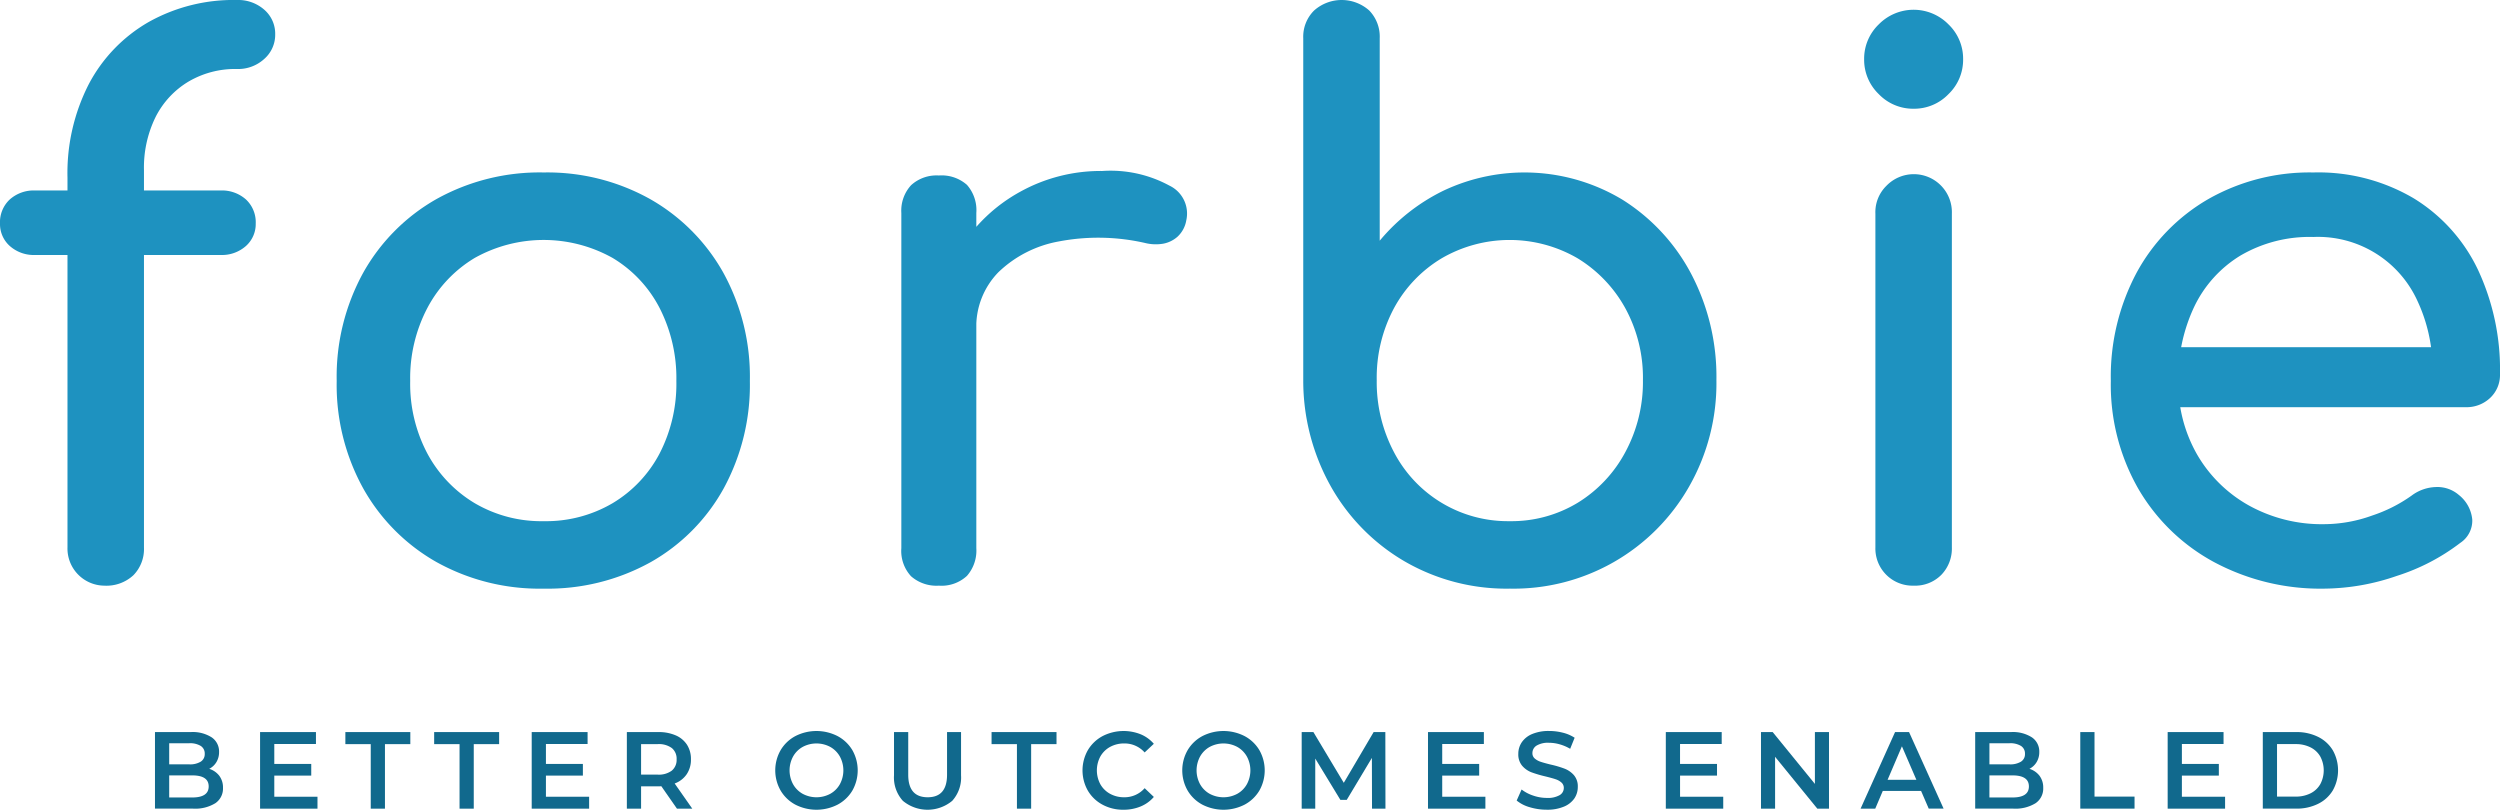 <svg xmlns="http://www.w3.org/2000/svg" viewBox="0 0 159.929 51.8">
  <g id="full-rgb">
    <g id="type">
      <path id="type_CompoundPathItem_" data-name="type &lt;CompoundPathItem&gt;" d="M2.255,16.311A2.308,2.308,0,0,1,.624,15.734,1.877,1.877,0,0,1,0,14.295a1.988,1.988,0,0,1,.624-1.534,2.308,2.308,0,0,1,1.631-.576H14.104a2.31,2.31,0,0,1,1.631.576,1.991,1.991,0,0,1,.624,1.534,1.88,1.88,0,0,1-.624,1.44,2.309,2.309,0,0,1-1.631.576ZM6.668,37.465a2.377,2.377,0,0,1-2.351-2.446V11.369A12.484,12.484,0,0,1,5.685,5.373,9.89,9.89,0,0,1,9.498,1.415,11.111,11.111,0,0,1,15.158,0a2.53,2.53,0,0,1,1.751.624,2.034,2.034,0,0,1,.696,1.583,2.054,2.054,0,0,1-.696,1.559,2.471,2.471,0,0,1-1.751.648A5.882,5.882,0,0,0,12.041,5.23,5.563,5.563,0,0,0,9.954,7.483,7.326,7.326,0,0,0,9.21,10.89v24.129a2.398,2.398,0,0,1-.671,1.774A2.53,2.53,0,0,1,6.668,37.465Z" style="fill: #1e92c0"/>
      <path id="type_CompoundPathItem_2" data-name="type &lt;CompoundPathItem&gt;" d="M34.778,37.656a13.561,13.561,0,0,1-6.859-1.702,12.332,12.332,0,0,1-4.678-4.701,13.697,13.697,0,0,1-1.702-6.884,13.797,13.797,0,0,1,1.702-6.932,12.346,12.346,0,0,1,4.678-4.701,13.563,13.563,0,0,1,6.859-1.703A13.472,13.472,0,0,1,41.59,12.736a12.35,12.35,0,0,1,4.677,4.701A13.797,13.797,0,0,1,47.97,24.369a13.849,13.849,0,0,1-1.679,6.884,12.175,12.175,0,0,1-4.653,4.701A13.566,13.566,0,0,1,34.778,37.656Zm0-4.316a8.411,8.411,0,0,0,4.413-1.151,8.062,8.062,0,0,0,2.998-3.166,9.705,9.705,0,0,0,1.079-4.653A9.843,9.843,0,0,0,42.19,19.692a8.017,8.017,0,0,0-2.998-3.19,9.033,9.033,0,0,0-8.826,0,8.177,8.177,0,0,0-3.022,3.19,9.661,9.661,0,0,0-1.103,4.677,9.526,9.526,0,0,0,1.103,4.653,8.226,8.226,0,0,0,3.022,3.166A8.406,8.406,0,0,0,34.778,33.34Z" style="fill: #1e92c0"/>
      <path id="type_CompoundPathItem_3" data-name="type &lt;CompoundPathItem&gt;" d="M60.058,37.465a2.457,2.457,0,0,1-1.775-.6,2.388,2.388,0,0,1-.623-1.799V13.624a2.405,2.405,0,0,1,.623-1.775,2.405,2.405,0,0,1,1.775-.623,2.446,2.446,0,0,1,1.799.6,2.446,2.446,0,0,1,.6,1.799V35.066a2.457,2.457,0,0,1-.6,1.774A2.387,2.387,0,0,1,60.058,37.465ZM60.01,21.06a9.575,9.575,0,0,1,1.415-5.157,10.373,10.373,0,0,1,3.813-3.622,10.624,10.624,0,0,1,5.276-1.343,7.883,7.883,0,0,1,4.294.935,1.979,1.979,0,0,1,1.079,2.231,1.839,1.839,0,0,1-.552,1.031,1.902,1.902,0,0,1-.935.456,2.835,2.835,0,0,1-1.151-.048,13.447,13.447,0,0,0-5.517-.097,7.479,7.479,0,0,0-3.861,1.967,4.988,4.988,0,0,0-1.415,3.647Z" style="fill: #1e92c0"/>
      <path id="type_CompoundPathItem_4" data-name="type &lt;CompoundPathItem&gt;" d="M96.562,37.656a12.989,12.989,0,0,1-6.716-1.75,12.82,12.82,0,0,1-4.701-4.773,13.835,13.835,0,0,1-1.774-6.811V2.447A2.356,2.356,0,0,1,84.066.672a2.649,2.649,0,0,1,3.526,0,2.403,2.403,0,0,1,.671,1.775V15.398a12.355,12.355,0,0,1,4.054-3.189,12.133,12.133,0,0,1,11.489.575,12.461,12.461,0,0,1,4.389,4.749,14.143,14.143,0,0,1,1.607,6.788,13.339,13.339,0,0,1-1.751,6.811,12.908,12.908,0,0,1-11.489,6.523Zm0-4.316a8.183,8.183,0,0,0,4.365-1.176,8.476,8.476,0,0,0,3.046-3.238,9.443,9.443,0,0,0,1.128-4.604,9.277,9.277,0,0,0-1.128-4.606,8.579,8.579,0,0,0-3.046-3.189,8.646,8.646,0,0,0-8.706,0,8.329,8.329,0,0,0-3.046,3.189,9.424,9.424,0,0,0-1.103,4.606,9.592,9.592,0,0,0,1.103,4.604,8.211,8.211,0,0,0,7.387,4.414Z" style="fill: #1e92c0"/>
      <path id="type_CompoundPathItem_5" data-name="type &lt;CompoundPathItem&gt;" d="M122.418,6.956a3.045,3.045,0,0,1-2.231-.936,3.047,3.047,0,0,1-.935-2.23,3.047,3.047,0,0,1,.935-2.23,3.127,3.127,0,0,1,4.461,0,3.042,3.042,0,0,1,.936,2.23,3.043,3.043,0,0,1-.936,2.231A3.043,3.043,0,0,1,122.418,6.956Zm0,30.509a2.377,2.377,0,0,1-2.446-2.446V13.672a2.356,2.356,0,0,1,.695-1.775,2.436,2.436,0,0,1,4.197,1.775V35.019a2.42,2.42,0,0,1-.671,1.751A2.356,2.356,0,0,1,122.418,37.465Z" style="fill: #1e92c0"/>
      <path id="type_CompoundPathItem_6" data-name="type &lt;CompoundPathItem&gt;" d="M148.704,37.656a14.431,14.431,0,0,1-7.075-1.702,12.441,12.441,0,0,1-4.846-4.701,13.398,13.398,0,0,1-1.75-6.884,14.108,14.108,0,0,1,1.654-6.932,12.108,12.108,0,0,1,4.581-4.701,13.11,13.11,0,0,1,6.716-1.703,12.012,12.012,0,0,1,6.428,1.655,10.786,10.786,0,0,1,4.102,4.557,15.094,15.094,0,0,1,1.415,6.692,2.009,2.009,0,0,1-.623,1.511,2.189,2.189,0,0,1-1.583.6H138.391V22.21h19.188l-1.967,1.344a10.273,10.273,0,0,0-.959-4.293,6.989,6.989,0,0,0-6.668-4.101,8.738,8.738,0,0,0-4.677,1.199,7.732,7.732,0,0,0-2.95,3.285,10.732,10.732,0,0,0-1.008,4.726,9.187,9.187,0,0,0,1.199,4.701,8.754,8.754,0,0,0,3.311,3.262,9.627,9.627,0,0,0,4.845,1.199A9.088,9.088,0,0,0,151.75,32.98a9.429,9.429,0,0,0,2.519-1.272,2.716,2.716,0,0,1,1.56-.551,2.096,2.096,0,0,1,1.463.503,2.278,2.278,0,0,1,.863,1.583,1.704,1.704,0,0,1-.768,1.487,13.267,13.267,0,0,1-4.054,2.11A14.47,14.47,0,0,1,148.704,37.656Z" style="fill: #1e92c0"/>
    </g>
    <g id="tagline">
      <path id="tagline_CompoundPathItem_" data-name="tagline &lt;CompoundPathItem&gt;" d="M14.028,49.627a1.24,1.24,0,0,1,.237.773,1.131,1.131,0,0,1-.489.982,2.459,2.459,0,0,1-1.428.347H9.914V46.832H12.209a2.25,2.25,0,0,1,1.336.34,1.09,1.09,0,0,1,.469.934,1.221,1.221,0,0,1-.168.643,1.146,1.146,0,0,1-.461.434A1.304,1.304,0,0,1,14.028,49.627Zm-3.204-2.081v1.351h1.287a1.307,1.307,0,0,0,.73-.172.563.563,0,0,0,.256-.5.57.57,0,0,0-.256-.507,1.307,1.307,0,0,0-.73-.172ZM13.35,50.31q0-.708-1.057-.707H10.824v1.413H12.293Q13.349,51.016,13.35,50.31Z" style="fill: #11698d"/>
      <path id="tagline_CompoundPathItem_2" data-name="tagline &lt;CompoundPathItem&gt;" d="M20.31,50.967V51.73H16.637V46.832h3.575v.763h-2.665v1.274h2.364v.749H17.547v1.35Z" style="fill: #11698d"/>
      <path id="tagline_CompoundPathItem_3" data-name="tagline &lt;CompoundPathItem&gt;" d="M23.717,47.602h-1.623v-.77H26.249v.77H24.626V51.73h-.909Z" style="fill: #11698d"/>
      <path id="tagline_CompoundPathItem_4" data-name="tagline &lt;CompoundPathItem&gt;" d="M29.398,47.602H27.774v-.77H31.93v.77H30.307V51.73h-.909Z" style="fill: #11698d"/>
      <path id="tagline_CompoundPathItem_5" data-name="tagline &lt;CompoundPathItem&gt;" d="M37.687,50.967V51.73H34.014V46.832h3.575v.763H34.924v1.274h2.364v.749H34.924v1.35Z" style="fill: #11698d"/>
      <path id="tagline_CompoundPathItem_6" data-name="tagline &lt;CompoundPathItem&gt;" d="M43.305,51.73l-1-1.435a1.762,1.762,0,0,1-.19.008H41.011V51.73h-.91V46.832h2.015a2.715,2.715,0,0,1,1.109.21,1.619,1.619,0,0,1,.724.602,1.686,1.686,0,0,1,.252.931,1.655,1.655,0,0,1-.27.951,1.588,1.588,0,0,1-.772.595l1.126,1.609Zm-.328-3.876a1.4,1.4,0,0,0-.902-.252H41.011v1.952h1.063a1.388,1.388,0,0,0,.902-.255.89.89,0,0,0,.308-.725A.879.879,0,0,0,42.977,47.853Z" style="fill: #11698d"/>
      <path id="tagline_CompoundPathItem_7" data-name="tagline &lt;CompoundPathItem&gt;" d="M50.881,51.475a2.422,2.422,0,0,1-.944-.903,2.601,2.601,0,0,1,0-2.581,2.413,2.413,0,0,1,.944-.902,2.965,2.965,0,0,1,2.7,0,2.427,2.427,0,0,1,.945.898,2.616,2.616,0,0,1,0,2.589,2.429,2.429,0,0,1-.945.899,2.965,2.965,0,0,1-2.7,0Zm2.231-.693a1.587,1.587,0,0,0,.616-.615,1.862,1.862,0,0,0,0-1.77,1.596,1.596,0,0,0-.616-.616,1.87,1.87,0,0,0-1.763,0,1.601,1.601,0,0,0-.615.616,1.861,1.861,0,0,0,0,1.77,1.591,1.591,0,0,0,.615.615,1.869,1.869,0,0,0,1.763,0Z" style="fill: #11698d"/>
      <path id="tagline_CompoundPathItem_8" data-name="tagline &lt;CompoundPathItem&gt;" d="M57.758,51.23a2.219,2.219,0,0,1-.567-1.634V46.832h.91v2.728q0,1.442,1.245,1.442,1.238,0,1.238-1.442V46.832H61.48v2.764A2.229,2.229,0,0,1,60.916,51.23a2.471,2.471,0,0,1-3.158,0Z" style="fill: #11698d"/>
      <path id="tagline_CompoundPathItem_9" data-name="tagline &lt;CompoundPathItem&gt;" d="M65.055,47.602H63.432v-.77h4.155v.77h-1.623V51.73h-.909Z" style="fill: #11698d"/>
      <path id="tagline_CompoundPathItem_10" data-name="tagline &lt;CompoundPathItem&gt;" d="M70.528,51.475a2.395,2.395,0,0,1-.938-.899,2.625,2.625,0,0,1,.003-2.589,2.422,2.422,0,0,1,.941-.898,2.945,2.945,0,0,1,2.438-.115,2.24,2.24,0,0,1,.84.608l-.588.553A1.712,1.712,0,0,0,71.917,47.56a1.844,1.844,0,0,0-.903.221,1.594,1.594,0,0,0-.622.612,1.878,1.878,0,0,0,0,1.777,1.585,1.585,0,0,0,.622.611,1.833,1.833,0,0,0,.903.221,1.702,1.702,0,0,0,1.308-.581l.588.56a2.238,2.238,0,0,1-.843.609,2.828,2.828,0,0,1-1.103.21A2.755,2.755,0,0,1,70.528,51.475Z" style="fill: #11698d"/>
      <path id="tagline_CompoundPathItem_11" data-name="tagline &lt;CompoundPathItem&gt;" d="M76.918,51.475a2.422,2.422,0,0,1-.944-.903,2.601,2.601,0,0,1,0-2.581,2.413,2.413,0,0,1,.944-.902,2.965,2.965,0,0,1,2.7,0,2.427,2.427,0,0,1,.945.898,2.616,2.616,0,0,1,0,2.589,2.429,2.429,0,0,1-.945.899,2.965,2.965,0,0,1-2.7,0Zm2.231-.693a1.587,1.587,0,0,0,.616-.615,1.861,1.861,0,0,0,0-1.77,1.596,1.596,0,0,0-.616-.616,1.87,1.87,0,0,0-1.763,0,1.601,1.601,0,0,0-.615.616,1.862,1.862,0,0,0,0,1.77,1.591,1.591,0,0,0,.615.615,1.869,1.869,0,0,0,1.763,0Z" style="fill: #11698d"/>
      <path id="tagline_CompoundPathItem_12" data-name="tagline &lt;CompoundPathItem&gt;" d="M87.77,51.73l-.008-3.246L86.153,51.17h-.406l-1.608-2.644V51.73h-.868V46.832h.749l1.944,3.246,1.91-3.246h.749L88.63,51.73Z" style="fill: #11698d"/>
      <path id="tagline_CompoundPathItem_13" data-name="tagline &lt;CompoundPathItem&gt;" d="M95.023,50.967V51.73H91.351V46.832h3.575v.763H92.261v1.274H94.625v.749H92.261v1.35Z" style="fill: #11698d"/>
      <path id="tagline_CompoundPathItem_14" data-name="tagline &lt;CompoundPathItem&gt;" d="M97.86,51.639a2.29,2.29,0,0,1-.836-.427l.315-.707a2.465,2.465,0,0,0,.738.389,2.675,2.675,0,0,0,.878.15,1.517,1.517,0,0,0,.814-.175.529.529,0,0,0,.27-.462.449.449,0,0,0-.15-.347,1.07,1.07,0,0,0-.381-.213c-.154-.052-.364-.109-.63-.175a7.564,7.564,0,0,1-.906-.266,1.494,1.494,0,0,1-.595-.417,1.121,1.121,0,0,1-.248-.766,1.304,1.304,0,0,1,.221-.738,1.497,1.497,0,0,1,.664-.528,2.708,2.708,0,0,1,1.088-.195,3.533,3.533,0,0,1,.882.111,2.443,2.443,0,0,1,.748.322l-.286.707a2.835,2.835,0,0,0-.672-.287,2.506,2.506,0,0,0-.679-.098,1.418,1.418,0,0,0-.801.182.561.561,0,0,0-.263.482.439.439,0,0,0,.15.343,1.093,1.093,0,0,0,.382.21c.153.052.363.109.629.175a6.567,6.567,0,0,1,.895.263,1.534,1.534,0,0,1,.599.416,1.099,1.099,0,0,1,.248.756,1.294,1.294,0,0,1-.22.734,1.506,1.506,0,0,1-.669.524,2.709,2.709,0,0,1-1.091.196A3.727,3.727,0,0,1,97.86,51.639Z" style="fill: #11698d"/>
      <path id="tagline_CompoundPathItem_15" data-name="tagline &lt;CompoundPathItem&gt;" d="M110.238,50.967V51.73h-3.673V46.832h3.575v.763h-2.665v1.274H109.84v.749h-2.364v1.35Z" style="fill: #11698d"/>
      <path id="tagline_CompoundPathItem_16" data-name="tagline &lt;CompoundPathItem&gt;" d="M117.004,46.832V51.73h-.748l-2.701-3.316V51.73h-.902V46.832h.749l2.7,3.316V46.832Z" style="fill: #11698d"/>
      <path id="tagline_CompoundPathItem_17" data-name="tagline &lt;CompoundPathItem&gt;" d="M122.894,50.596h-2.449l-.482,1.134h-.938L121.23,46.832h.895l2.21,4.897h-.951Zm-.301-.713-.924-2.141-.916,2.141Z" style="fill: #11698d"/>
      <path id="tagline_CompoundPathItem_18" data-name="tagline &lt;CompoundPathItem&gt;" d="M130.471,49.627a1.24,1.24,0,0,1,.237.773,1.131,1.131,0,0,1-.489.982,2.459,2.459,0,0,1-1.428.347h-2.435V46.832h2.295a2.25,2.25,0,0,1,1.336.34,1.09,1.09,0,0,1,.469.934,1.221,1.221,0,0,1-.168.643,1.146,1.146,0,0,1-.461.434A1.304,1.304,0,0,1,130.471,49.627Zm-3.204-2.081v1.351h1.287a1.307,1.307,0,0,0,.731-.172.562.562,0,0,0,.256-.5.57.57,0,0,0-.256-.507,1.307,1.307,0,0,0-.731-.172ZM129.792,50.31q0-.708-1.057-.707h-1.469v1.413h1.469Q129.792,51.016,129.792,50.31Z" style="fill: #11698d"/>
      <path id="tagline_CompoundPathItem_19" data-name="tagline &lt;CompoundPathItem&gt;" d="M133.079,46.832h.91V50.96H136.55v.77h-3.471Z" style="fill: #11698d"/>
      <path id="tagline_CompoundPathItem_20" data-name="tagline &lt;CompoundPathItem&gt;" d="M142.342,50.967V51.73h-3.673V46.832h3.575v.763h-2.665v1.274h2.364v.749h-2.364v1.35Z" style="fill: #11698d"/>
      <path id="tagline_CompoundPathItem_21" data-name="tagline &lt;CompoundPathItem&gt;" d="M144.755,46.832h2.141a3.069,3.069,0,0,1,1.393.305,2.259,2.259,0,0,1,.944.86,2.62,2.62,0,0,1,0,2.567,2.246,2.246,0,0,1-.944.86,3.069,3.069,0,0,1-1.393.305h-2.141Zm2.099,4.128a2.076,2.076,0,0,0,.948-.206,1.48,1.48,0,0,0,.63-.588,1.884,1.884,0,0,0,0-1.77,1.474,1.474,0,0,0-.63-.588,2.077,2.077,0,0,0-.948-.207H145.665V50.96Z" style="fill: #11698d"/>
    </g>
  </g>
</svg>
